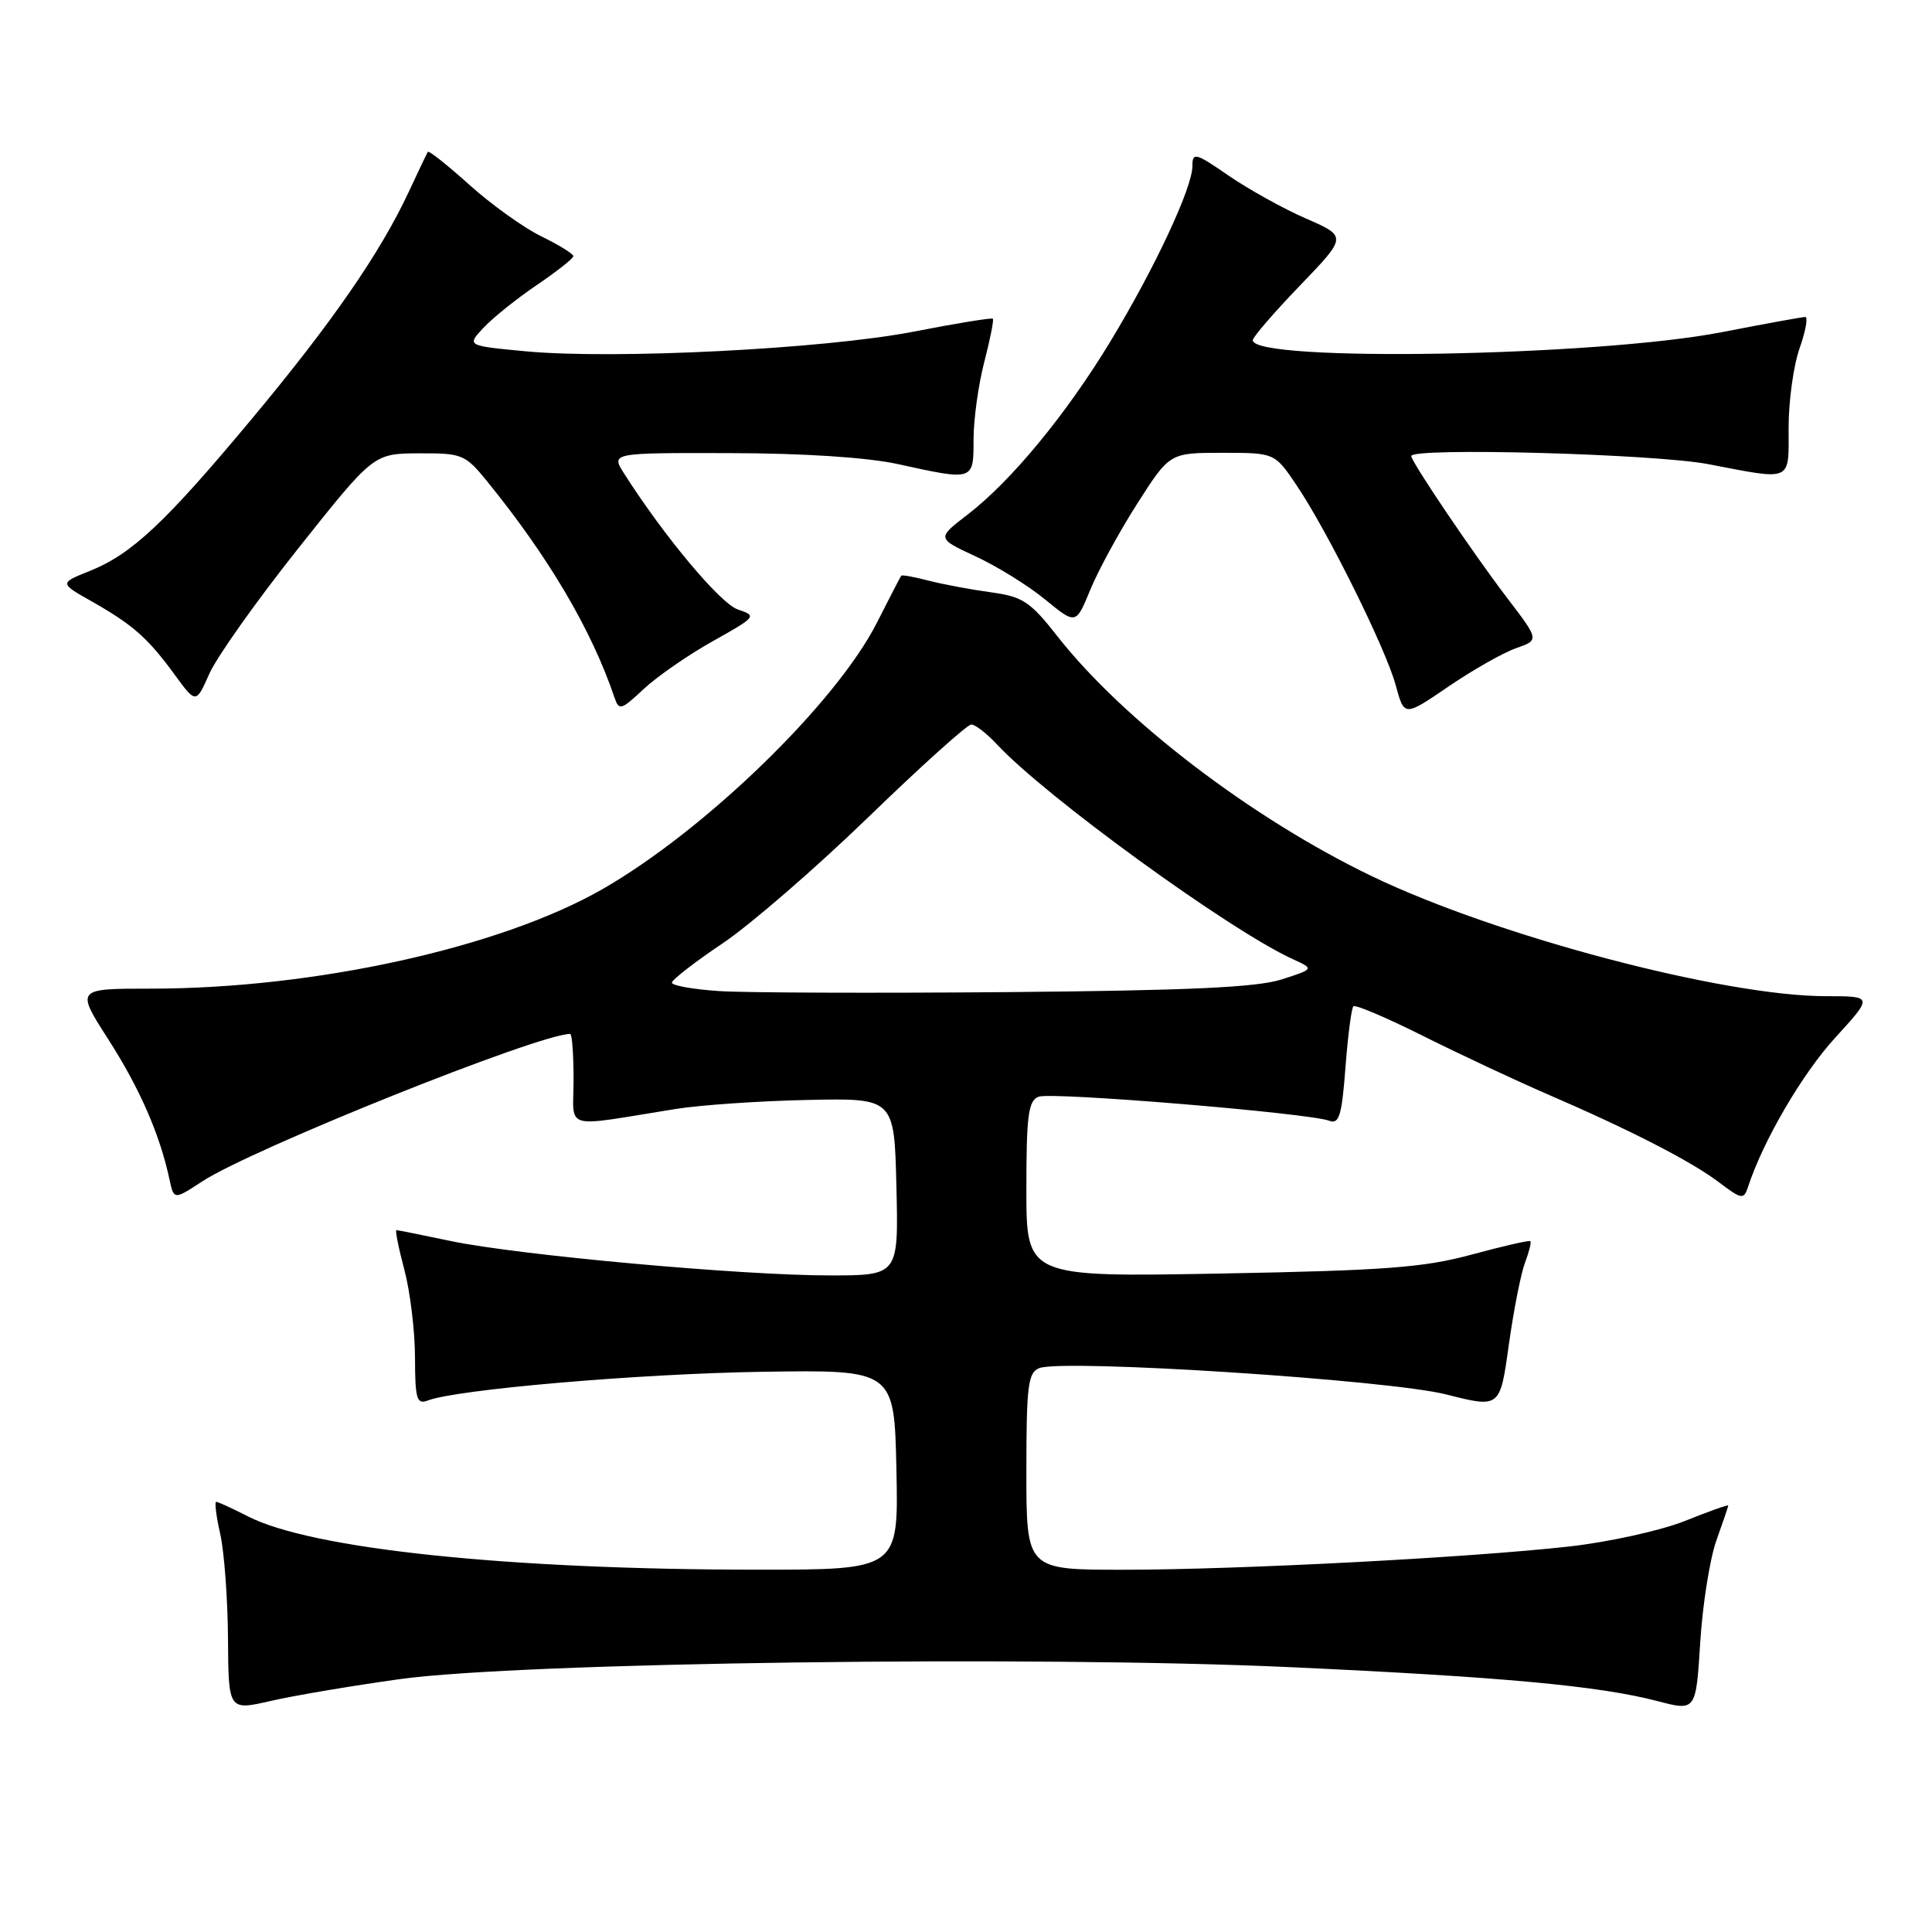 <?xml version="1.0" encoding="UTF-8" standalone="no"?>
<!DOCTYPE svg PUBLIC "-//W3C//DTD SVG 1.1//EN" "http://www.w3.org/Graphics/SVG/1.1/DTD/svg11.dtd" >
<svg xmlns="http://www.w3.org/2000/svg" xmlns:xlink="http://www.w3.org/1999/xlink" version="1.1" viewBox="0 0 256 256">
 <g >
 <path fill="currentColor"
d=" M 53.00 222.49 C 69.06 220.27 137.31 219.36 171.00 220.91 C 199.07 222.20 211.86 223.38 219.61 225.40 C 224.72 226.74 224.72 226.74 225.29 217.62 C 225.60 212.60 226.57 206.53 227.43 204.12 C 228.29 201.72 229.00 199.63 229.00 199.49 C 229.00 199.35 226.41 200.27 223.25 201.54 C 220.09 202.80 213.22 204.32 208.00 204.91 C 194.87 206.39 164.07 208.00 148.75 208.00 C 136.00 208.00 136.00 208.00 136.00 194.97 C 136.00 183.58 136.22 181.85 137.72 181.28 C 140.93 180.05 184.04 182.84 191.63 184.77 C 198.76 186.58 198.76 186.58 199.92 178.24 C 200.56 173.65 201.53 168.73 202.07 167.31 C 202.61 165.89 202.93 164.61 202.78 164.46 C 202.63 164.32 199.12 165.12 195.00 166.24 C 188.66 167.96 183.53 168.35 161.75 168.75 C 136.00 169.22 136.00 169.22 136.00 157.58 C 136.00 147.77 136.26 145.84 137.62 145.32 C 139.33 144.66 173.50 147.49 176.15 148.51 C 177.44 149.00 177.80 147.81 178.28 141.45 C 178.60 137.25 179.07 133.60 179.33 133.34 C 179.58 133.08 183.78 134.87 188.65 137.31 C 193.52 139.74 200.88 143.19 205.00 144.97 C 216.00 149.72 224.07 153.86 227.76 156.65 C 230.77 158.93 231.06 158.98 231.61 157.31 C 233.60 151.19 238.80 142.29 243.15 137.53 C 248.20 132.00 248.20 132.00 241.97 132.00 C 228.42 132.00 198.33 124.06 181.84 116.13 C 165.94 108.49 148.89 95.49 140.12 84.32 C 136.50 79.70 135.53 79.06 131.28 78.48 C 128.65 78.12 124.95 77.43 123.06 76.94 C 121.16 76.45 119.53 76.15 119.42 76.28 C 119.32 76.40 117.87 79.20 116.20 82.50 C 110.80 93.16 93.41 110.04 79.79 117.84 C 66.23 125.59 41.66 131.00 19.97 131.00 C 10.04 131.00 10.04 131.00 14.37 137.75 C 18.51 144.21 21.18 150.31 22.45 156.25 C 23.04 159.00 23.04 159.00 26.77 156.56 C 33.32 152.26 71.39 137.00 75.55 137.00 C 75.80 137.00 76.00 139.72 76.00 143.05 C 76.00 149.87 74.30 149.38 89.50 146.95 C 92.80 146.42 100.67 145.88 107.00 145.75 C 118.50 145.50 118.50 145.50 118.78 157.25 C 119.06 169.00 119.06 169.00 109.91 169.00 C 98.21 169.00 68.61 166.31 59.72 164.44 C 55.95 163.65 52.71 163.00 52.53 163.00 C 52.34 163.00 52.81 165.36 53.58 168.25 C 54.35 171.14 54.98 176.36 54.99 179.86 C 55.00 185.36 55.22 186.13 56.66 185.58 C 60.50 184.10 84.75 182.02 101.00 181.77 C 118.50 181.50 118.50 181.50 118.78 194.75 C 119.06 208.00 119.06 208.00 100.28 207.99 C 67.33 207.98 41.34 205.26 32.88 200.94 C 30.79 199.87 28.88 199.00 28.65 199.00 C 28.41 199.00 28.65 200.91 29.18 203.25 C 29.71 205.59 30.17 211.81 30.21 217.08 C 30.27 226.67 30.27 226.67 35.89 225.38 C 38.97 224.67 46.67 223.37 53.00 222.49 Z  M 200.88 85.89 C 203.97 84.81 203.97 84.81 199.65 79.16 C 195.20 73.32 187.00 61.19 187.00 60.43 C 187.00 59.26 219.24 60.14 226.34 61.50 C 237.64 63.66 237.00 63.95 237.00 56.63 C 237.00 53.12 237.66 48.39 238.46 46.13 C 239.26 43.86 239.59 42.00 239.21 42.00 C 238.82 42.00 233.83 42.91 228.12 44.02 C 211.53 47.24 166.00 48.02 166.00 45.08 C 166.00 44.67 168.81 41.41 172.25 37.84 C 178.50 31.34 178.50 31.34 173.06 28.96 C 170.07 27.66 165.46 25.10 162.81 23.28 C 158.39 20.23 158.00 20.13 158.00 22.01 C 158.00 24.88 152.98 35.60 147.11 45.28 C 141.26 54.93 133.97 63.76 128.22 68.18 C 124.12 71.33 124.12 71.33 129.27 73.72 C 132.10 75.03 136.25 77.60 138.49 79.44 C 142.57 82.78 142.57 82.78 144.47 78.14 C 145.52 75.59 148.31 70.46 150.68 66.75 C 154.99 60.00 154.99 60.00 161.95 60.00 C 168.90 60.00 168.90 60.00 171.77 64.25 C 175.92 70.40 183.65 86.00 184.95 90.83 C 186.07 94.97 186.07 94.97 191.93 90.97 C 195.15 88.77 199.18 86.49 200.88 85.89 Z  M 94.45 84.96 C 100.23 81.72 100.32 81.61 97.77 80.76 C 95.45 79.98 87.98 71.05 82.70 62.75 C 80.95 60.00 80.95 60.00 96.73 60.04 C 106.58 60.06 114.94 60.61 119.00 61.50 C 129.06 63.71 129.00 63.73 129.00 58.22 C 129.00 55.59 129.64 50.98 130.42 47.97 C 131.20 44.96 131.71 42.38 131.56 42.23 C 131.41 42.08 126.67 42.85 121.03 43.95 C 109.22 46.24 81.37 47.65 69.66 46.55 C 61.83 45.81 61.83 45.81 64.08 43.42 C 65.31 42.10 68.49 39.56 71.14 37.76 C 73.78 35.97 75.96 34.25 75.97 33.95 C 75.99 33.65 74.09 32.47 71.75 31.33 C 69.41 30.19 65.12 27.12 62.21 24.50 C 59.30 21.89 56.82 19.91 56.69 20.12 C 56.56 20.33 55.41 22.74 54.14 25.47 C 50.36 33.54 44.00 42.75 33.36 55.51 C 21.88 69.28 17.45 73.44 11.86 75.67 C 7.87 77.27 7.87 77.27 12.19 79.71 C 17.61 82.79 19.58 84.52 23.13 89.38 C 25.97 93.26 25.97 93.26 27.74 89.27 C 28.71 87.07 34.00 79.61 39.50 72.69 C 49.50 60.10 49.50 60.10 55.50 60.07 C 61.23 60.04 61.63 60.20 64.54 63.77 C 72.69 73.80 78.39 83.46 81.42 92.42 C 82.02 94.19 82.30 94.10 85.28 91.31 C 87.05 89.65 91.18 86.79 94.45 84.96 Z  M 95.25 131.32 C 91.81 131.09 89.01 130.59 89.03 130.20 C 89.05 129.82 92.07 127.47 95.75 125.00 C 99.43 122.53 108.13 114.99 115.09 108.25 C 122.05 101.51 128.17 96.00 128.70 96.00 C 129.22 96.00 130.74 97.18 132.08 98.61 C 138.48 105.52 162.98 123.31 171.32 127.10 C 174.14 128.39 174.14 128.39 169.82 129.78 C 166.57 130.83 157.54 131.25 133.50 131.46 C 115.90 131.61 98.69 131.55 95.25 131.32 Z "/>
</g>
</svg>
